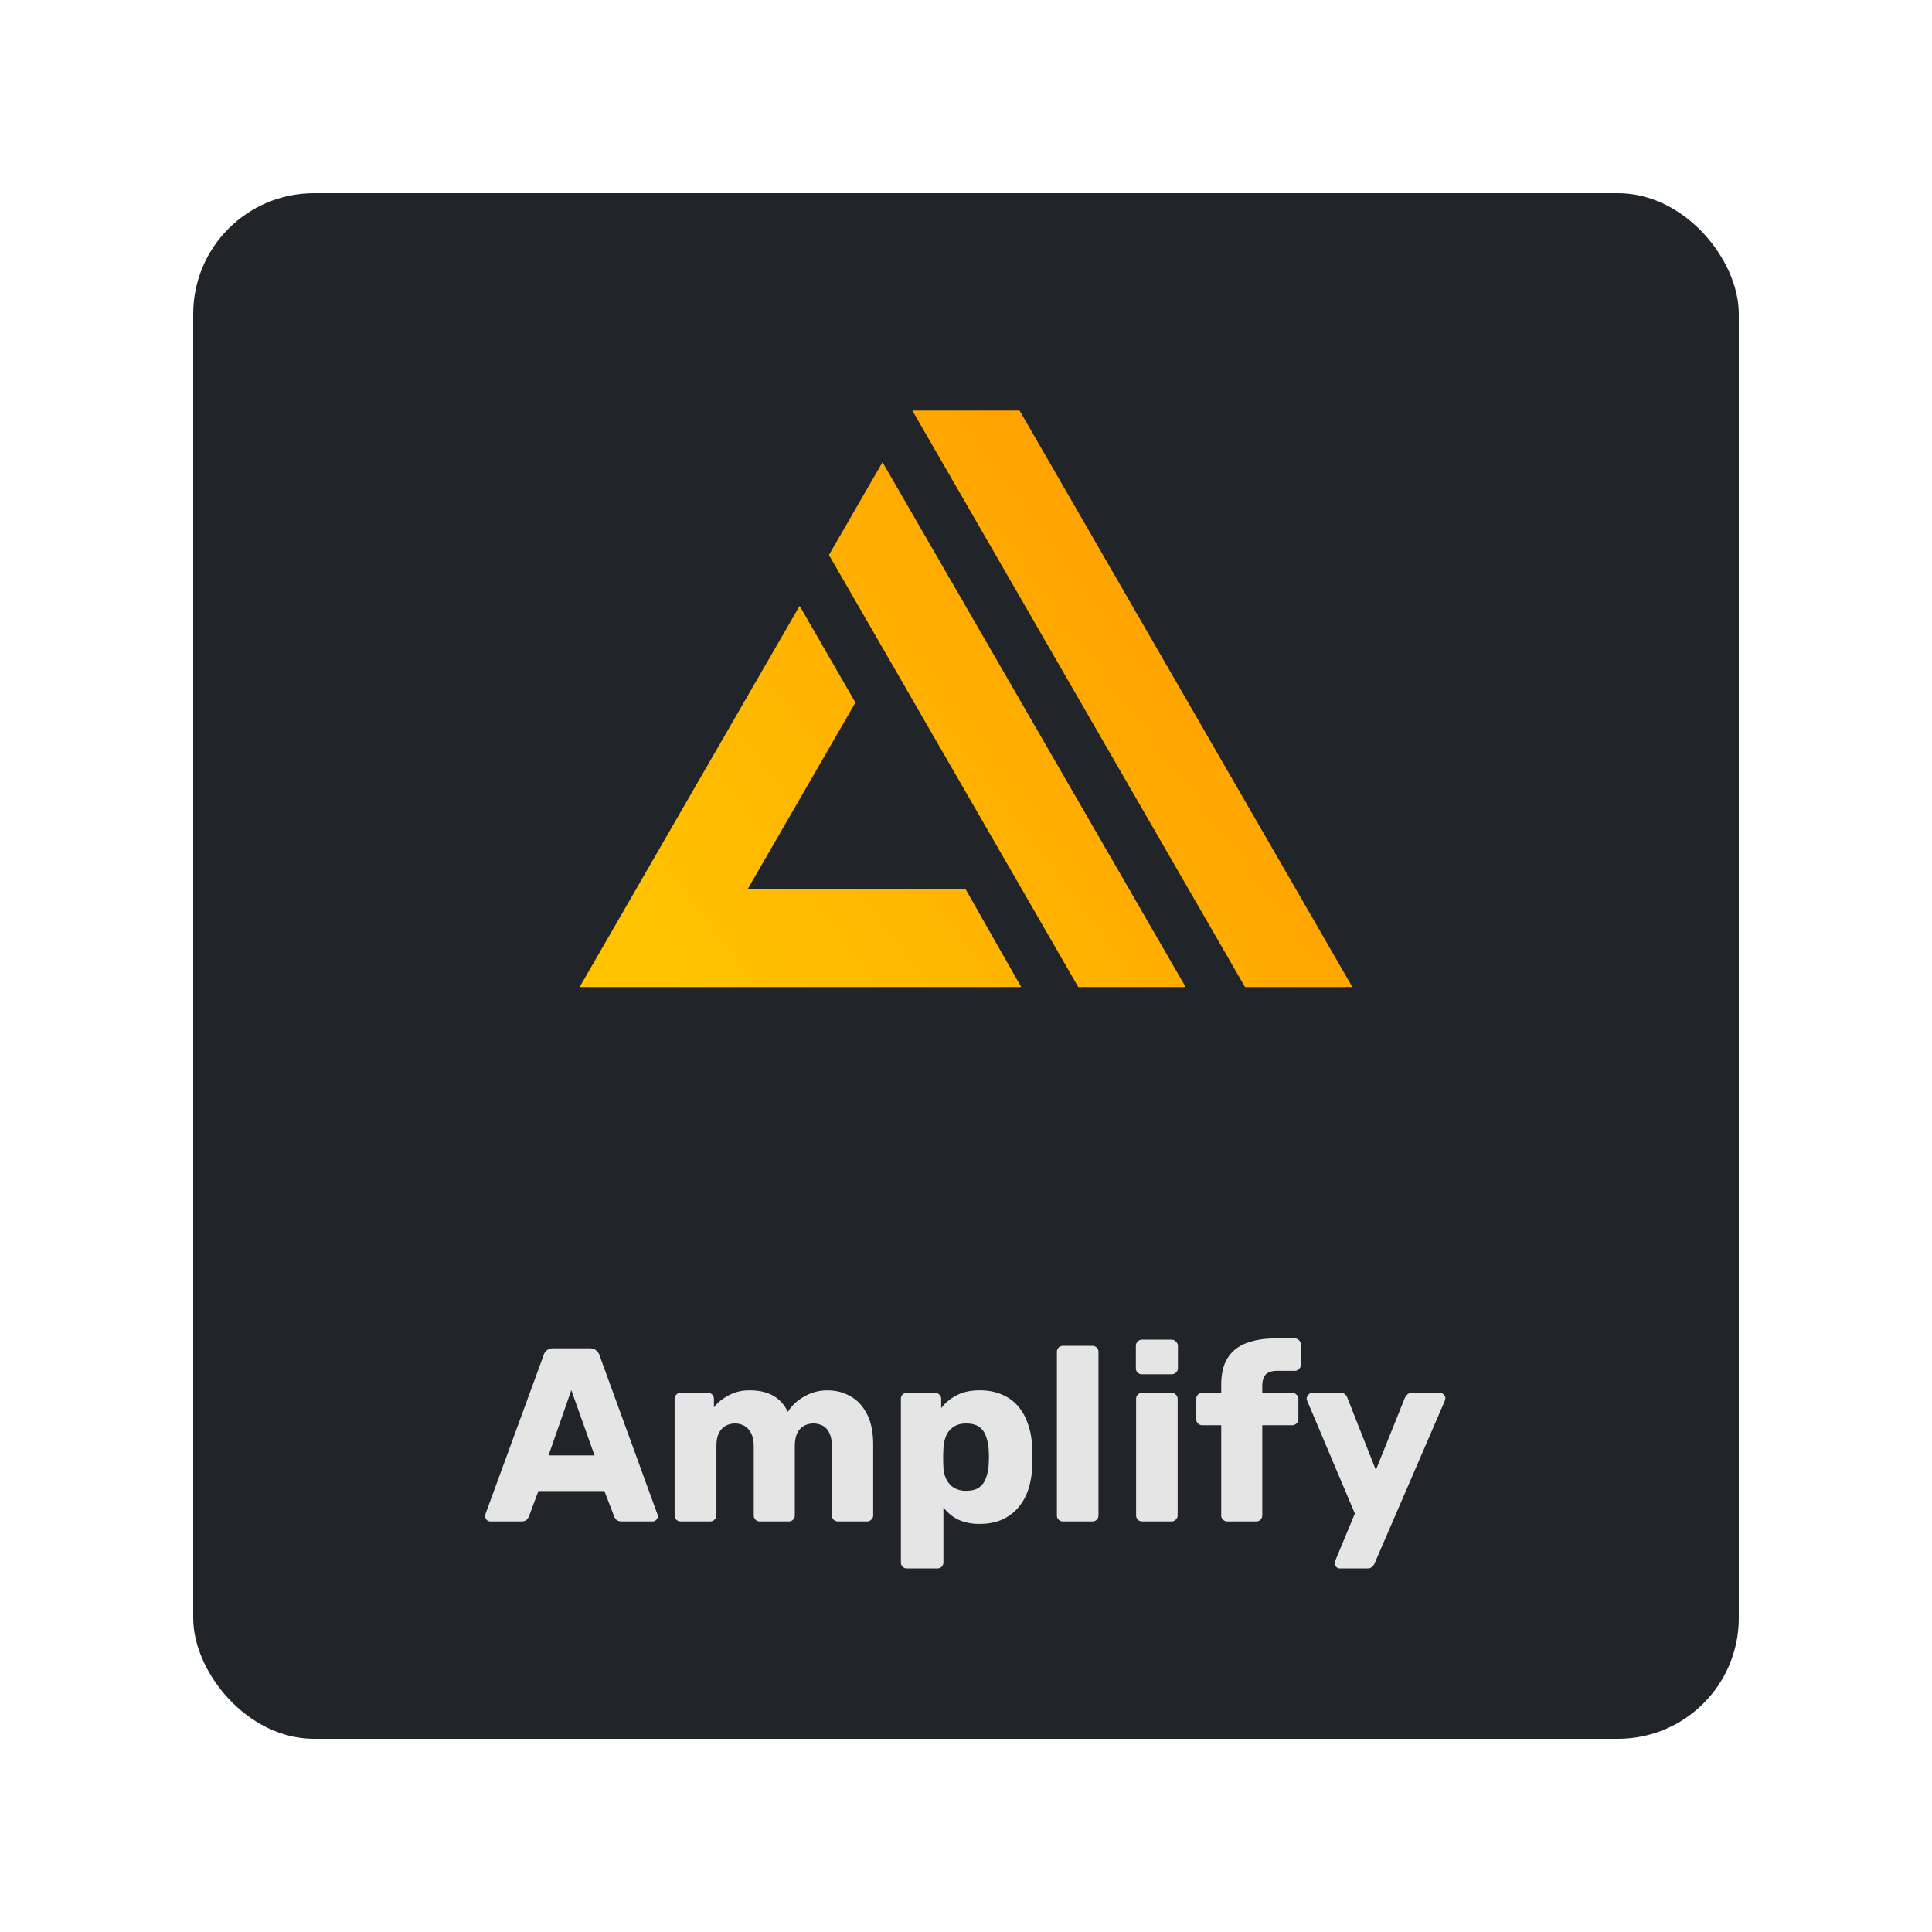 <svg xmlns="http://www.w3.org/2000/svg" width="80" height="80" fill="none"><g filter="url(#a)"><rect width="64" height="64" x="8" y="6" fill="#212529" rx="5"/><g clip-path="url(#b)"><path fill="url(#c)" d="M30.964 34.81h9.013l2.309 4.063H24l6.42-11.126 2.691-4.659 2.31 4.003-4.457 7.718Zm3.361-13.829 2.218-3.843 12.553 21.735H44.65L34.325 20.98ZM37.778 15h4.44L56 38.873h-4.445L37.778 15Z"/></g><path fill="#E5E5E5" d="M20.307 61a.232.232 0 0 1-.153-.061.232.232 0 0 1-.062-.154c0-.034.004-.065.01-.092l2.407-6.574a.395.395 0 0 1 .123-.195.397.397 0 0 1 .276-.092h1.516c.116 0 .204.03.266.092.068.055.113.12.133.195l2.396 6.574c.014.027.02.058.02.092a.215.215 0 0 1-.071.154.209.209 0 0 1-.154.061h-1.26a.346.346 0 0 1-.235-.072.451.451 0 0 1-.092-.143l-.4-1.044h-2.733l-.39 1.044a.449.449 0 0 1-.091.143c-.048.048-.13.072-.246.072h-1.26Zm2.407-2.734h1.904l-.962-2.703-.942 2.703ZM28.19 61a.25.25 0 0 1-.184-.072.25.25 0 0 1-.072-.184v-4.813a.25.25 0 0 1 .072-.184.25.25 0 0 1 .184-.072h1.116a.25.25 0 0 1 .185.072.25.25 0 0 1 .071.184v.348c.137-.184.328-.344.574-.48a1.77 1.77 0 0 1 .87-.226c.785-.014 1.325.283 1.618.89.157-.259.382-.47.676-.634.294-.17.614-.256.963-.256.355 0 .672.082.952.246.286.157.515.402.686.737.17.328.256.754.256 1.28v2.908a.234.234 0 0 1-.082.184.237.237 0 0 1-.174.072h-1.188a.285.285 0 0 1-.194-.072.25.25 0 0 1-.072-.184v-2.837c0-.238-.034-.426-.103-.563a.646.646 0 0 0-.276-.307.841.841 0 0 0-.768 0 .7.7 0 0 0-.287.307c-.068.137-.102.325-.102.563v2.837a.25.25 0 0 1-.072.184.25.25 0 0 1-.184.072h-1.188a.25.25 0 0 1-.184-.072.25.25 0 0 1-.072-.184v-2.837c0-.238-.038-.426-.113-.563a.7.7 0 0 0-.286-.307.82.82 0 0 0-.758 0 .7.7 0 0 0-.287.307c-.068.137-.102.321-.102.553v2.847a.234.234 0 0 1-.082.184.25.25 0 0 1-.184.072H28.19Zm9.37 1.946a.25.25 0 0 1-.184-.072.25.25 0 0 1-.072-.184v-6.76a.25.25 0 0 1 .072-.184.25.25 0 0 1 .184-.072h1.157c.069 0 .127.024.174.072.055.048.082.11.082.184v.38c.157-.212.366-.387.625-.523.26-.143.58-.215.962-.215.342 0 .642.054.902.164.259.102.48.256.665.46.184.205.328.454.43.748.11.294.17.631.185 1.014a7.656 7.656 0 0 1 0 .758c-.014.368-.072.7-.174.993a2.17 2.17 0 0 1-.43.747c-.185.205-.41.365-.676.482-.26.109-.56.163-.902.163a2.09 2.09 0 0 1-.88-.174 1.718 1.718 0 0 1-.615-.512v2.274a.25.25 0 0 1-.071.184.25.25 0 0 1-.185.072H37.56Zm2.447-3.216c.233 0 .413-.047.543-.143a.773.773 0 0 0 .277-.39c.061-.163.099-.344.112-.542a4.943 4.943 0 0 0 0-.635 1.915 1.915 0 0 0-.112-.543.773.773 0 0 0-.277-.389c-.13-.095-.31-.143-.542-.143-.226 0-.407.051-.543.154a.815.815 0 0 0-.297.378 1.556 1.556 0 0 0-.103.512 7.24 7.24 0 0 0 0 .768c.007.171.045.332.113.482a.91.91 0 0 0 .307.358.94.94 0 0 0 .523.133ZM44.02 61a.25.25 0 0 1-.184-.072.25.25 0 0 1-.072-.184v-6.758a.25.25 0 0 1 .072-.185.25.25 0 0 1 .184-.071h1.208a.25.25 0 0 1 .185.071.25.25 0 0 1 .072.185v6.758a.25.25 0 0 1-.072.184.25.25 0 0 1-.184.072H44.02Zm3.28 0a.25.25 0 0 1-.184-.072.25.25 0 0 1-.072-.184v-4.813a.25.25 0 0 1 .072-.184.25.25 0 0 1 .184-.072h1.209c.068 0 .126.024.174.072.054.048.081.11.081.184v4.813a.234.234 0 0 1-.081.184.237.237 0 0 1-.175.072H47.3Zm-.01-6.093a.25.25 0 0 1-.184-.071.25.25 0 0 1-.072-.185v-.911a.25.25 0 0 1 .072-.184.234.234 0 0 1 .184-.082h1.218c.076 0 .137.027.185.082a.234.234 0 0 1 .082.184v.911a.234.234 0 0 1-.082.184.25.25 0 0 1-.184.072h-1.22ZM50.824 61a.273.273 0 0 1-.184-.072.25.25 0 0 1-.072-.184v-3.727h-.778a.25.25 0 0 1-.184-.072.25.25 0 0 1-.072-.184v-.83a.25.25 0 0 1 .072-.184.25.25 0 0 1 .184-.072h.778v-.328c0-.464.09-.836.267-1.116a1.52 1.52 0 0 1 .778-.614c.334-.13.734-.195 1.198-.195h.799c.068 0 .126.024.174.072.054.048.082.11.082.184v.83a.234.234 0 0 1-.082.184.237.237 0 0 1-.174.072h-.717c-.232 0-.396.054-.492.164-.089.109-.133.266-.133.47v.277h1.24c.067 0 .125.024.173.072.055.048.082.11.082.184v.83a.234.234 0 0 1-.082.184.237.237 0 0 1-.174.072h-1.239v3.727a.25.25 0 0 1-.072.184.25.25 0 0 1-.184.072h-1.188Zm4.663 1.946a.209.209 0 0 1-.215-.215v-.062a.564.564 0 0 1 .031-.072l.799-1.925-1.966-4.649a.323.323 0 0 1-.031-.123.305.305 0 0 1 .082-.153.194.194 0 0 1 .154-.072h1.167c.089 0 .153.024.194.072.048.04.079.089.093.143l1.177 2.98 1.198-2.98a.547.547 0 0 1 .103-.143c.047-.048.116-.072.204-.072h1.147c.062 0 .113.024.154.072.048.04.072.089.072.143 0 .034-.01.079-.031.133l-2.898 6.708a.347.347 0 0 1-.102.143c-.048.048-.116.072-.205.072h-1.127Z"/></g><defs><linearGradient id="c" x1="56" x2="29.074" y1="20.293" y2="40.381" gradientUnits="userSpaceOnUse"><stop stop-color="#F90"/><stop offset="1" stop-color="#FFC300"/></linearGradient><clipPath id="b"><path fill="#fff" d="M24 15h32v23.875H24z"/></clipPath><filter id="a" width="80" height="80" x="0" y="0" color-interpolation-filters="sRGB" filterUnits="userSpaceOnUse"><feFlood flood-opacity="0" result="BackgroundImageFix"/><feColorMatrix in="SourceAlpha" result="hardAlpha" values="0 0 0 0 0 0 0 0 0 0 0 0 0 0 0 0 0 0 127 0"/><feOffset dy="2"/><feGaussianBlur stdDeviation="4"/><feColorMatrix values="0 0 0 0 0 0 0 0 0 0 0 0 0 0 0 0 0 0 0.75 0"/><feBlend in2="BackgroundImageFix" result="effect1_dropShadow_603_1523"/><feBlend in="SourceGraphic" in2="effect1_dropShadow_603_1523" result="shape"/></filter></defs></svg>